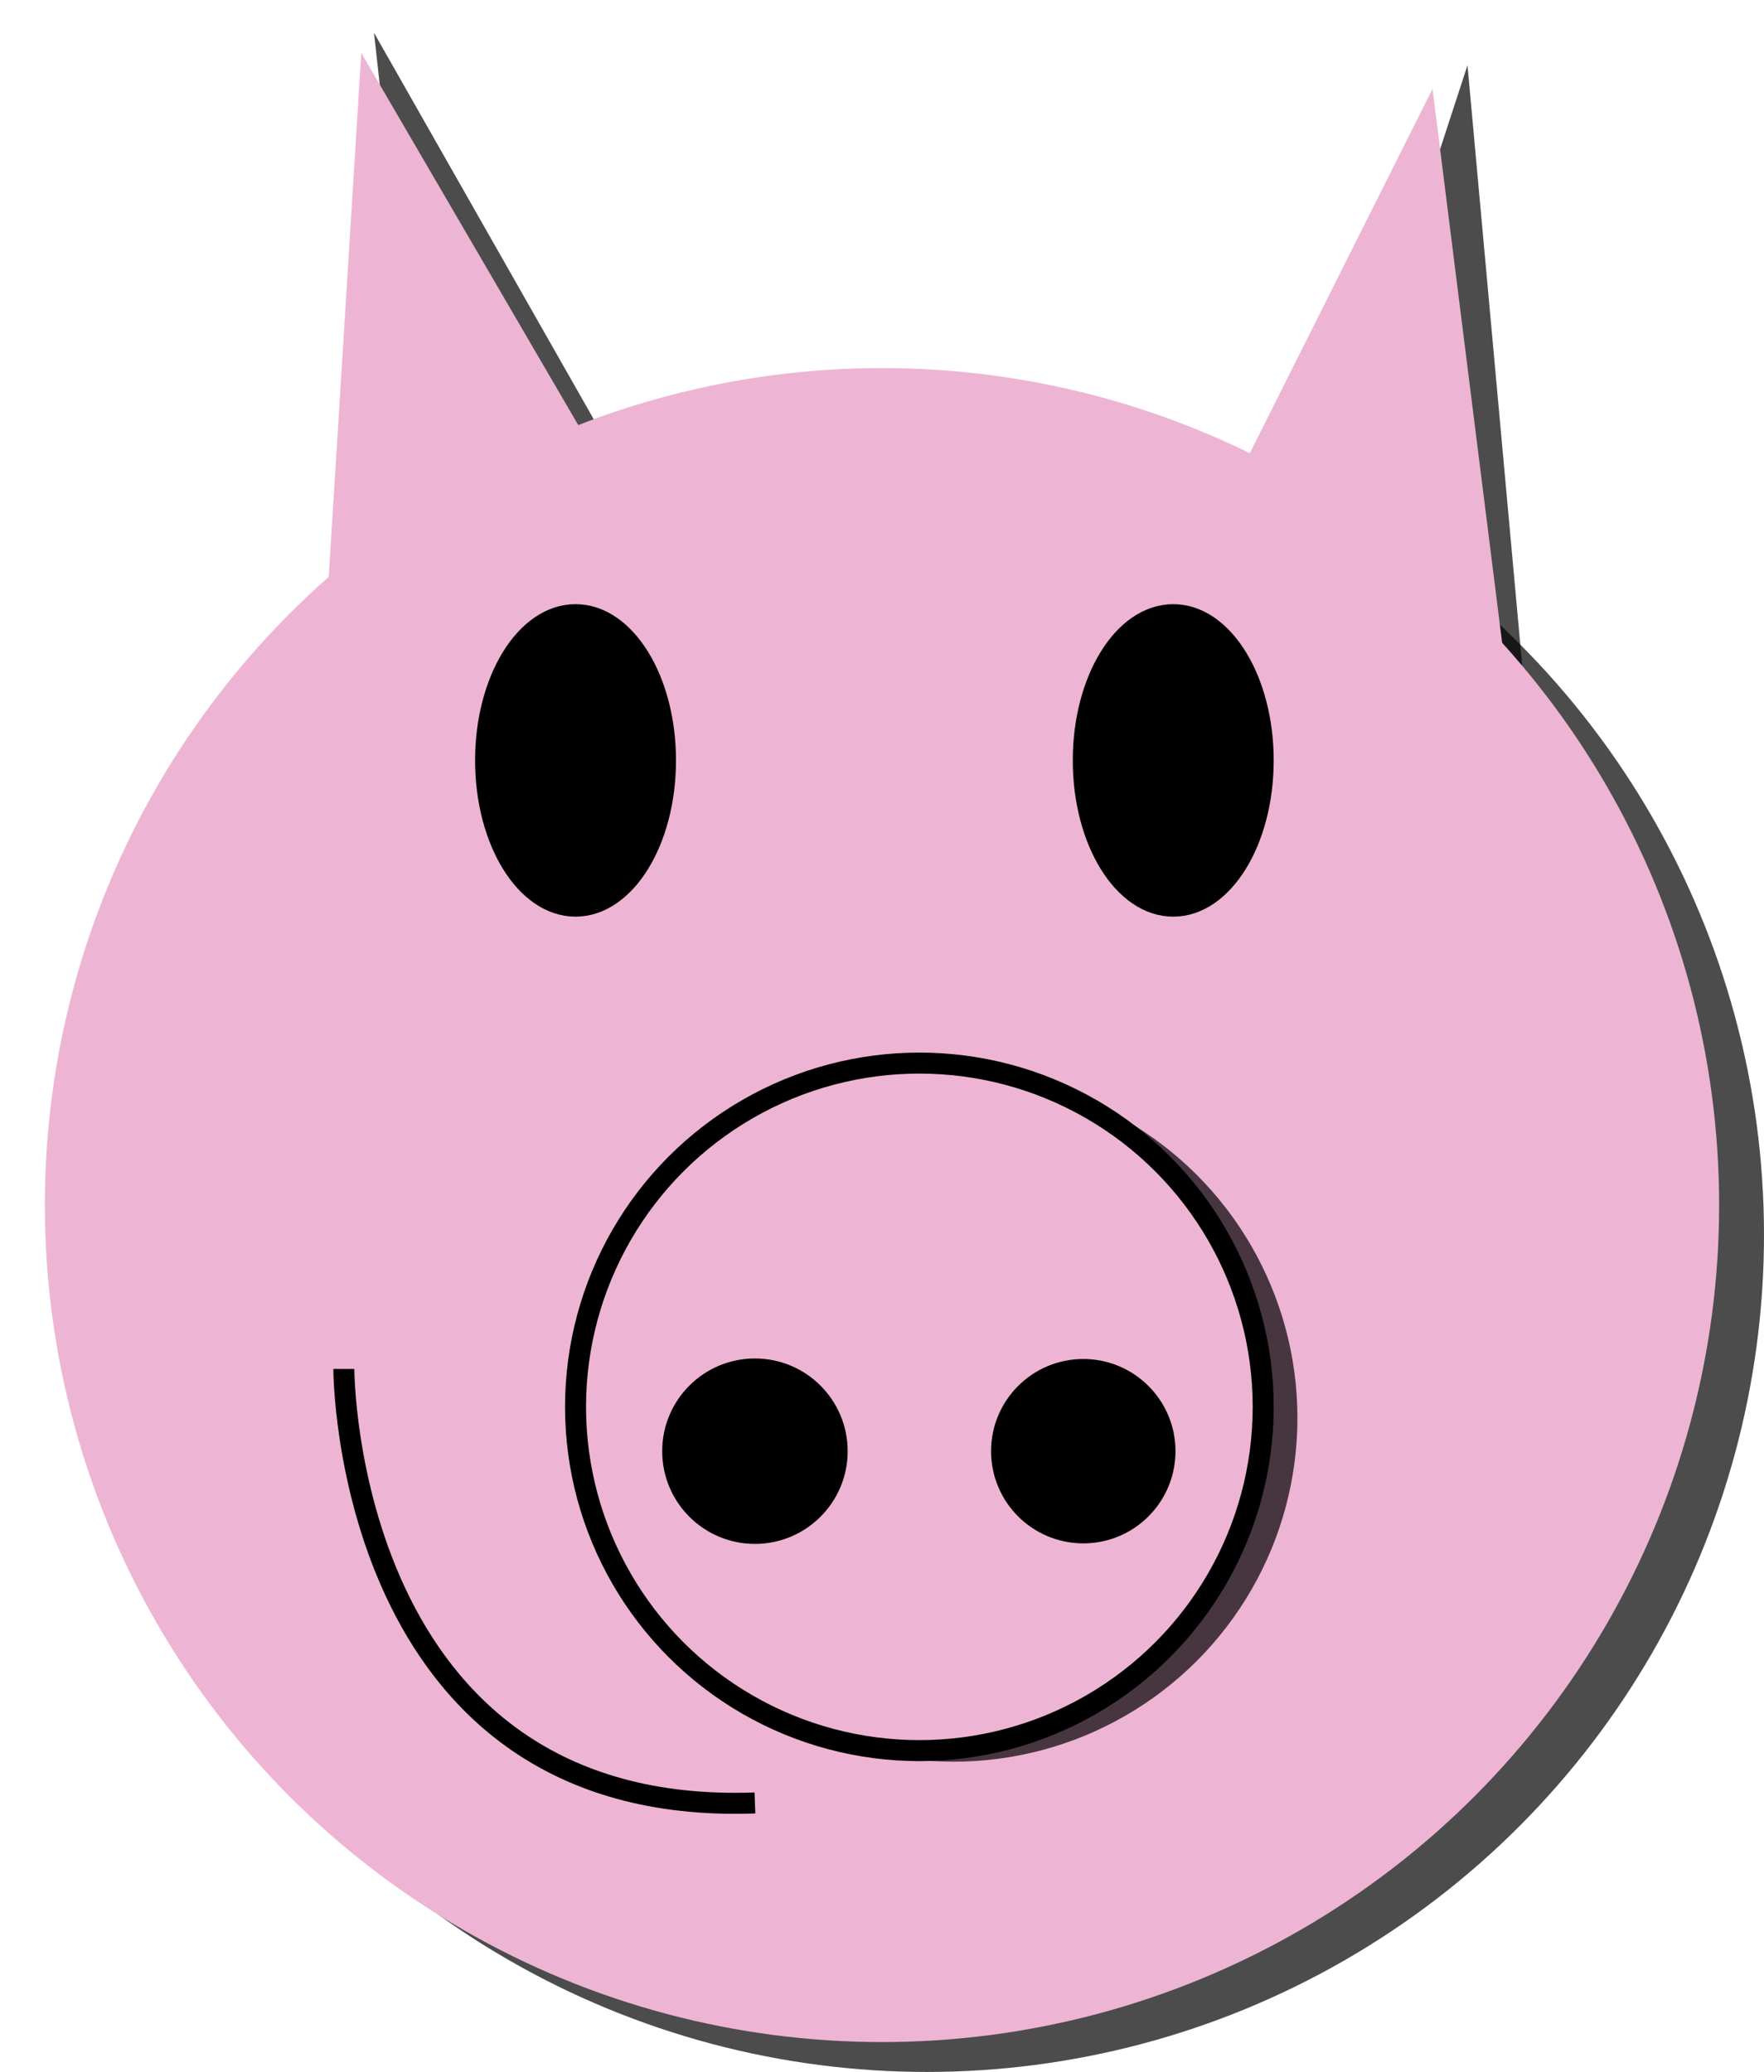 <?xml version="1.0" encoding="utf-8"?>
<!-- Generator: Adobe Illustrator 16.0.0, SVG Export Plug-In . SVG Version: 6.00 Build 0)  -->
<!DOCTYPE svg PUBLIC "-//W3C//DTD SVG 1.1//EN" "http://www.w3.org/Graphics/SVG/1.1/DTD/svg11.dtd">
<svg version="1.1" id="Layer_1" xmlns="http://www.w3.org/2000/svg" xmlns:xlink="http://www.w3.org/1999/xlink" x="0px" y="0px"
	 width="83.986px" height="98.664px" viewBox="0 0 83.986 98.664" enable-background="new 0 0 83.986 98.664" xml:space="preserve">
<polygon opacity="0.7" points="33.296,28.809 17.806,1.56 21.262,32.712 "/>
<polygon opacity="0.7" points="60.142,32.906 69.869,3.108 72.714,34.323 "/>
<circle opacity="0.7" cx="44.129" cy="58.807" r="39.857"/>
<circle fill="#EDB5D3" cx="41.993" cy="57.384" r="39.857"/>
<circle opacity="0.7" cx="45.402" cy="67.52" r="16.37"/>
<circle fill="#EDB5D3" stroke="#000000" stroke-miterlimit="10" cx="43.772" cy="66.993" r="16.37"/>
<circle stroke="#000000" stroke-miterlimit="10" cx="35.943" cy="69.104" r="3.915"/>
<circle stroke="#000000" stroke-miterlimit="10" cx="51.576" cy="69.104" r="3.89"/>
<ellipse stroke="#000000" stroke-miterlimit="10" cx="55.859" cy="36.21" rx="4.283" ry="6.94"/>
<ellipse stroke="#000000" stroke-miterlimit="10" cx="27.402" cy="36.21" rx="4.283" ry="6.94"/>
<path fill="none" stroke="#000000" stroke-miterlimit="10" d="M16.37,65.189c0,0,0,21.377,19.573,20.666"/>
<polygon fill="#EDB5D3" points="56.191,28.188 68.204,4.232 71.545,30.822 "/>
<polygon fill="#EDB5D3" points="15.54,29.271 17.201,2.521 30.698,25.674 "/>
</svg>
